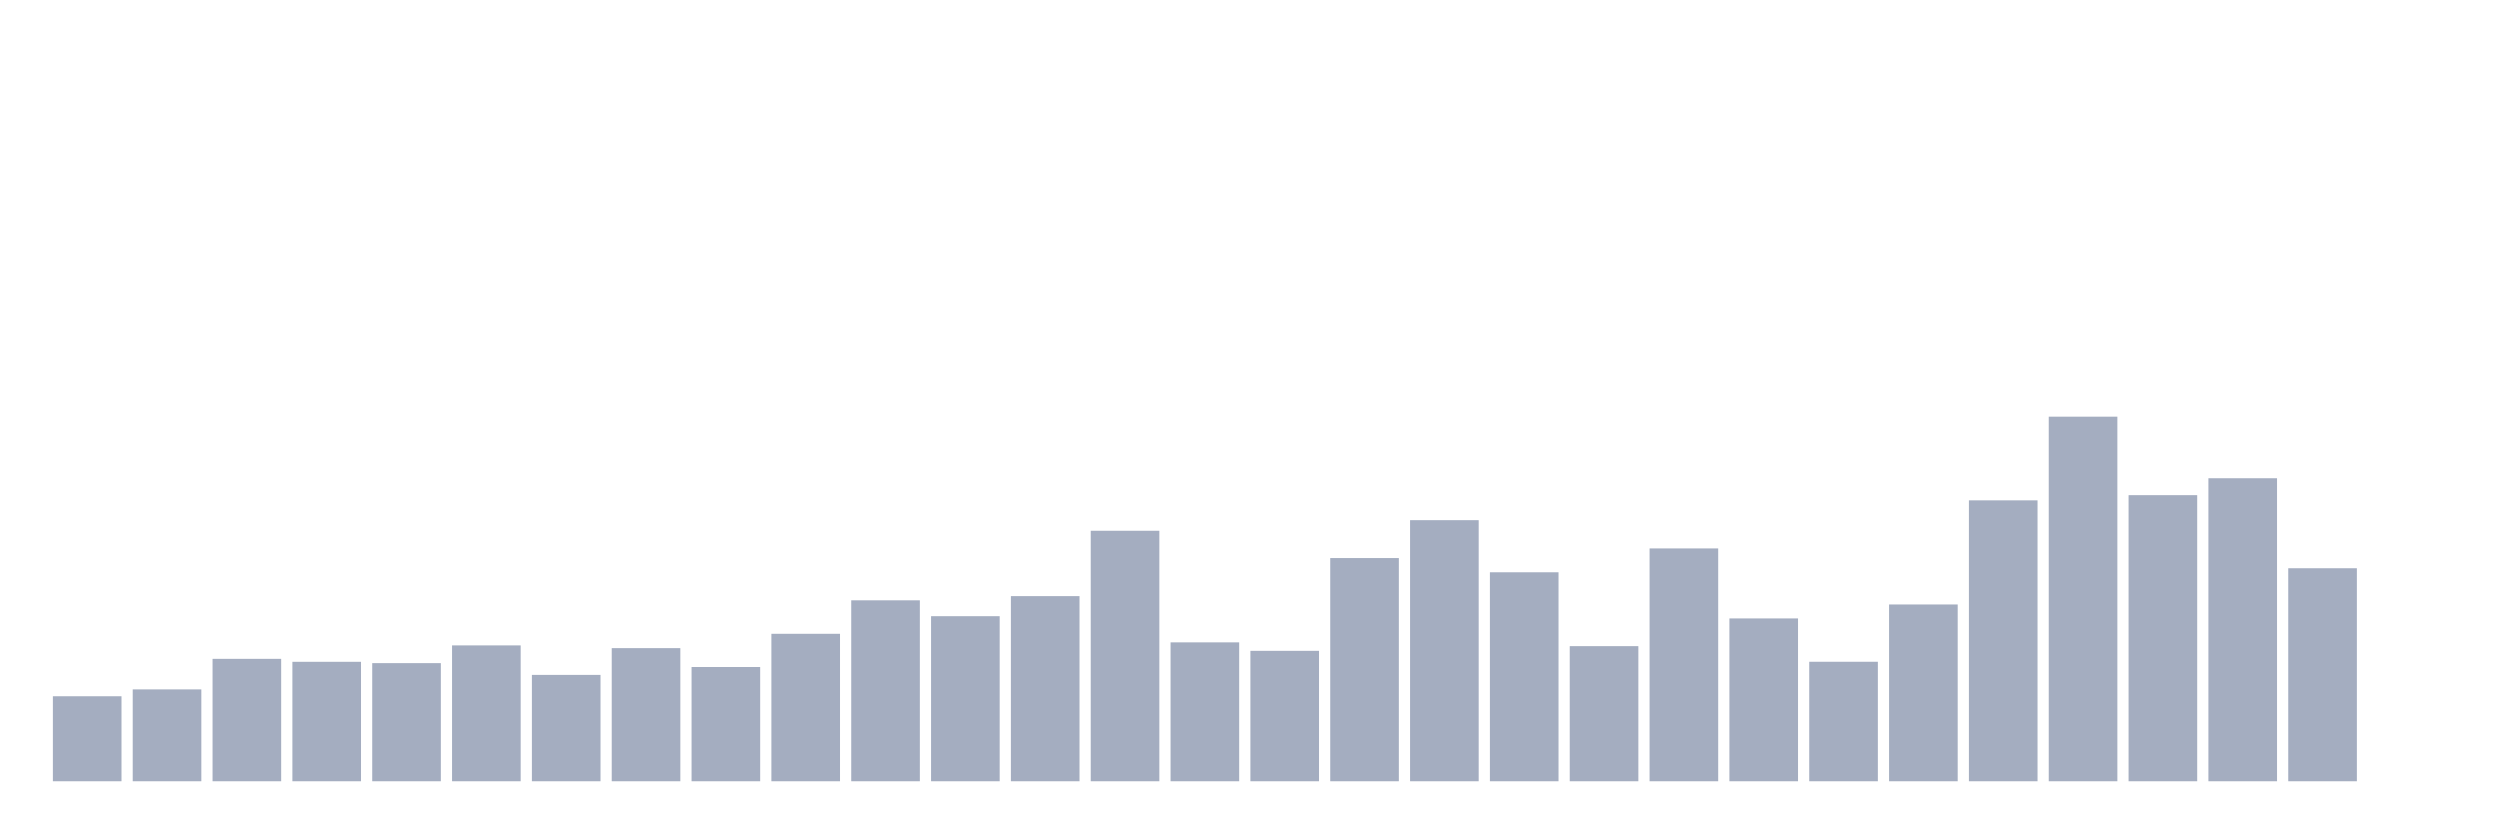 <svg xmlns="http://www.w3.org/2000/svg" viewBox="0 0 480 160"><g transform="translate(10,10)"><rect class="bar" x="0.153" width="13.175" y="123.679" height="16.321" fill="rgb(164,173,192)"></rect><rect class="bar" x="15.482" width="13.175" y="122.362" height="17.638" fill="rgb(164,173,192)"></rect><rect class="bar" x="30.81" width="13.175" y="116.499" height="23.501" fill="rgb(164,173,192)"></rect><rect class="bar" x="46.138" width="13.175" y="117.066" height="22.934" fill="rgb(164,173,192)"></rect><rect class="bar" x="61.466" width="13.175" y="117.321" height="22.679" fill="rgb(164,173,192)"></rect><rect class="bar" x="76.794" width="13.175" y="113.915" height="26.085" fill="rgb(164,173,192)"></rect><rect class="bar" x="92.123" width="13.175" y="119.578" height="20.422" fill="rgb(164,173,192)"></rect><rect class="bar" x="107.451" width="13.175" y="114.441" height="25.559" fill="rgb(164,173,192)"></rect><rect class="bar" x="122.779" width="13.175" y="118.063" height="21.937" fill="rgb(164,173,192)"></rect><rect class="bar" x="138.107" width="13.175" y="111.689" height="28.311" fill="rgb(164,173,192)"></rect><rect class="bar" x="153.436" width="13.175" y="105.259" height="34.741" fill="rgb(164,173,192)"></rect><rect class="bar" x="168.764" width="13.175" y="108.307" height="31.693" fill="rgb(164,173,192)"></rect><rect class="bar" x="184.092" width="13.175" y="104.454" height="35.546" fill="rgb(164,173,192)"></rect><rect class="bar" x="199.42" width="13.175" y="91.905" height="48.095" fill="rgb(164,173,192)"></rect><rect class="bar" x="214.748" width="13.175" y="113.332" height="26.668" fill="rgb(164,173,192)"></rect><rect class="bar" x="230.077" width="13.175" y="114.96" height="25.04" fill="rgb(164,173,192)"></rect><rect class="bar" x="245.405" width="13.175" y="97.146" height="42.854" fill="rgb(164,173,192)"></rect><rect class="bar" x="260.733" width="13.175" y="89.871" height="50.129" fill="rgb(164,173,192)"></rect><rect class="bar" x="276.061" width="13.175" y="99.875" height="40.125" fill="rgb(164,173,192)"></rect><rect class="bar" x="291.39" width="13.175" y="114.058" height="25.942" fill="rgb(164,173,192)"></rect><rect class="bar" x="306.718" width="13.175" y="95.296" height="44.704" fill="rgb(164,173,192)"></rect><rect class="bar" x="322.046" width="13.175" y="108.737" height="31.263" fill="rgb(164,173,192)"></rect><rect class="bar" x="337.374" width="13.175" y="117.058" height="22.942" fill="rgb(164,173,192)"></rect><rect class="bar" x="352.702" width="13.175" y="106.057" height="33.943" fill="rgb(164,173,192)"></rect><rect class="bar" x="368.031" width="13.175" y="86.066" height="53.934" fill="rgb(164,173,192)"></rect><rect class="bar" x="383.359" width="13.175" y="70" height="70" fill="rgb(164,173,192)"></rect><rect class="bar" x="398.687" width="13.175" y="85.069" height="54.931" fill="rgb(164,173,192)"></rect><rect class="bar" x="414.015" width="13.175" y="81.822" height="58.178" fill="rgb(164,173,192)"></rect><rect class="bar" x="429.344" width="13.175" y="99.101" height="40.899" fill="rgb(164,173,192)"></rect><rect class="bar" x="444.672" width="13.175" y="140" height="0" fill="rgb(164,173,192)"></rect></g></svg>